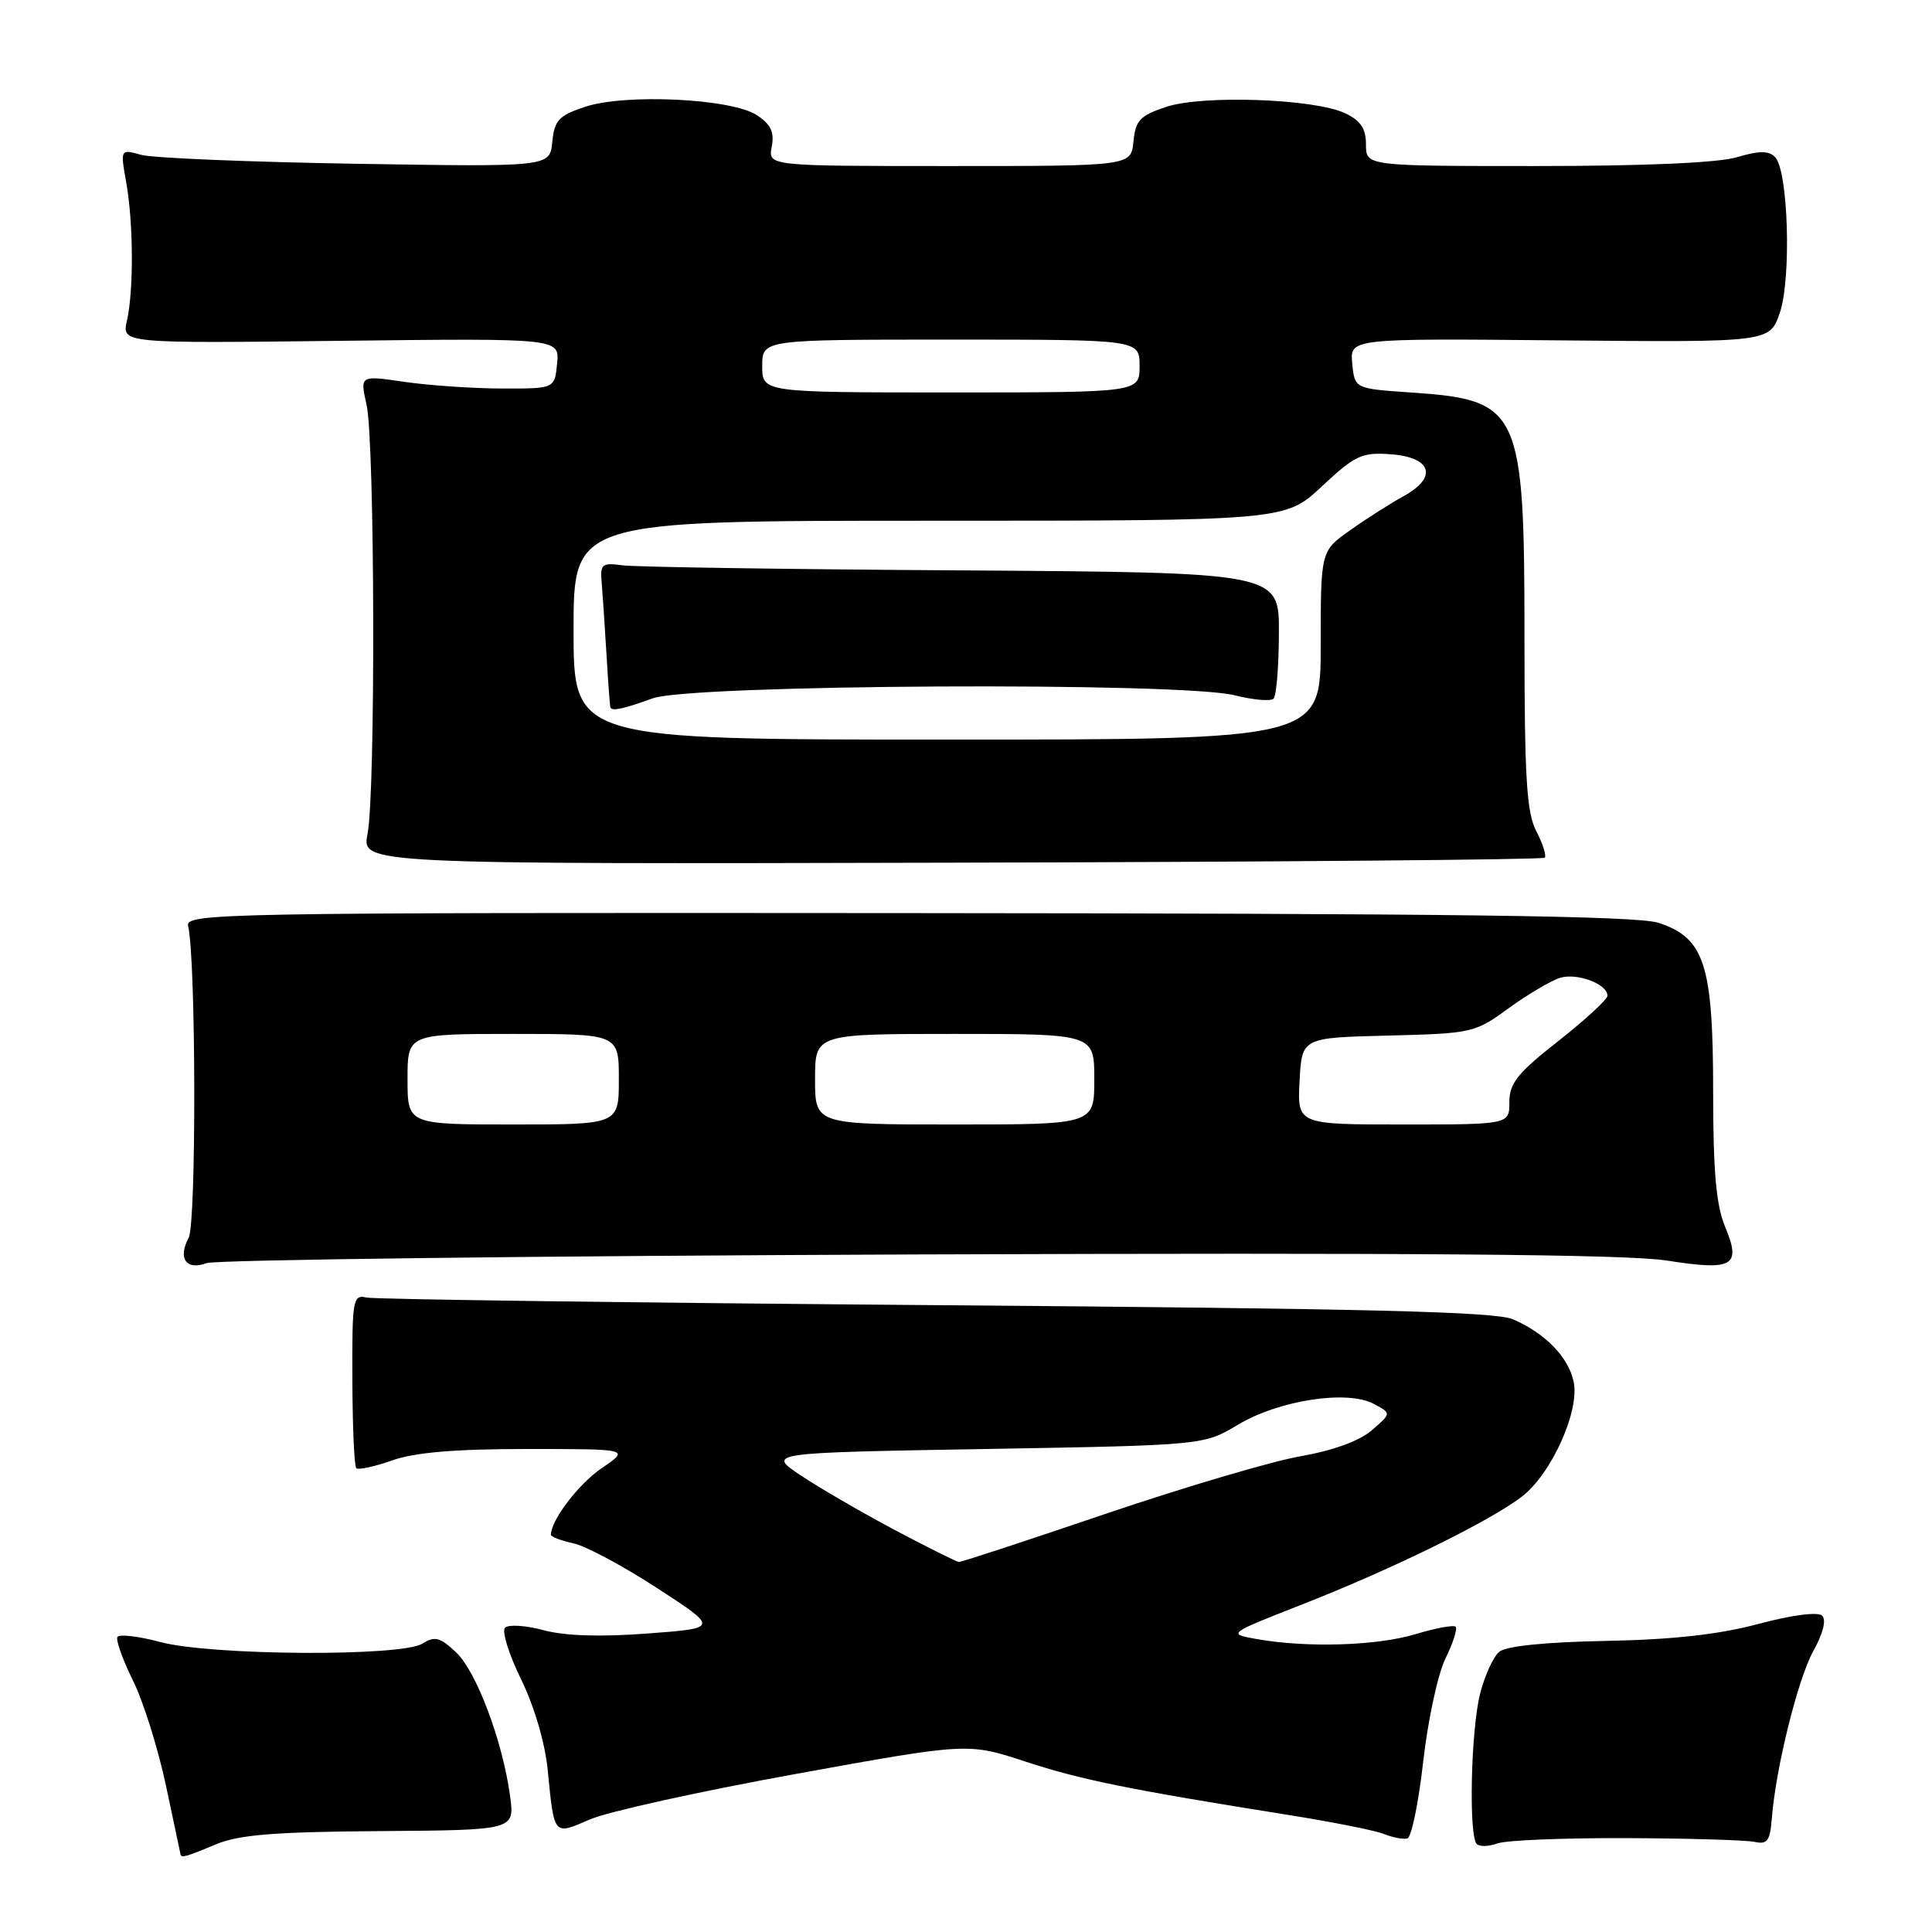 <?xml version="1.0" encoding="UTF-8" standalone="no"?>
<!DOCTYPE svg PUBLIC "-//W3C//DTD SVG 1.1//EN" "http://www.w3.org/Graphics/SVG/1.1/DTD/svg11.dtd" >
<svg xmlns="http://www.w3.org/2000/svg" xmlns:xlink="http://www.w3.org/1999/xlink" version="1.1" viewBox="0 0 256 256">
 <g >
 <path fill="currentColor"
d=" M 28.63 244.38 C 31.66 243.11 36.37 242.73 50.35 242.63 C 68.20 242.50 68.20 242.50 67.59 238.00 C 66.61 230.73 63.13 221.47 60.42 218.93 C 58.31 216.94 57.61 216.76 55.97 217.79 C 53.19 219.53 28.00 219.38 21.25 217.58 C 18.37 216.81 15.81 216.51 15.56 216.90 C 15.32 217.30 16.24 219.89 17.61 222.66 C 18.99 225.44 20.95 231.71 21.99 236.60 C 23.02 241.50 23.89 245.61 23.93 245.75 C 24.06 246.21 24.73 246.01 28.63 244.38 Z  M 215.50 243.56 C 223.75 243.59 231.40 243.82 232.50 244.06 C 234.17 244.43 234.54 243.92 234.77 241.00 C 235.29 234.30 238.22 222.47 240.29 218.74 C 241.58 216.42 242.02 214.64 241.44 214.08 C 240.88 213.55 237.46 213.99 233.00 215.18 C 227.76 216.58 221.67 217.26 212.80 217.43 C 204.77 217.58 199.57 218.11 198.66 218.87 C 197.87 219.52 196.72 222.05 196.11 224.47 C 194.90 229.30 194.59 243.26 195.68 244.34 C 196.05 244.72 197.29 244.68 198.43 244.26 C 199.57 243.84 207.25 243.53 215.50 243.56 Z  M 188.58 233.42 C 189.20 227.96 190.52 221.82 191.53 219.76 C 192.54 217.71 193.14 215.81 192.88 215.55 C 192.62 215.29 190.22 215.73 187.54 216.54 C 182.43 218.08 173.19 218.36 166.56 217.19 C 162.62 216.49 162.62 216.49 172.56 212.59 C 184.52 207.90 197.31 201.62 201.63 198.33 C 205.58 195.32 209.36 186.92 208.51 183.05 C 207.80 179.80 204.76 176.68 200.50 174.82 C 198.16 173.80 181.38 173.39 124.00 172.94 C 83.58 172.62 49.63 172.17 48.57 171.93 C 46.76 171.52 46.65 172.15 46.69 182.78 C 46.71 188.98 46.94 194.28 47.21 194.54 C 47.47 194.80 49.61 194.34 51.97 193.51 C 54.98 192.45 60.28 192.00 69.86 192.00 C 83.46 192.00 83.46 192.00 79.74 194.53 C 76.67 196.62 73.00 201.43 73.00 203.37 C 73.00 203.63 74.34 204.14 75.98 204.50 C 77.62 204.85 82.62 207.53 87.10 210.45 C 95.24 215.74 95.24 215.74 85.78 216.45 C 79.58 216.92 74.84 216.77 72.03 216.01 C 69.67 215.37 67.37 215.23 66.92 215.68 C 66.47 216.13 67.42 219.20 69.04 222.50 C 70.79 226.09 72.22 230.92 72.57 234.50 C 73.45 243.36 73.30 243.19 78.20 241.07 C 80.57 240.05 92.80 237.35 105.38 235.07 C 128.26 230.92 128.26 230.92 135.88 233.42 C 143.30 235.85 149.51 237.11 170.90 240.52 C 176.61 241.43 182.24 242.55 183.40 243.02 C 184.55 243.48 185.94 243.75 186.48 243.60 C 187.03 243.46 187.97 238.88 188.58 233.42 Z  M 121.50 166.22 C 187.50 165.98 215.58 166.20 220.86 167.03 C 229.69 168.41 230.77 167.78 228.57 162.51 C 227.40 159.70 227.00 155.19 227.00 144.63 C 227.00 127.80 225.85 124.27 219.76 122.28 C 216.92 121.35 192.81 121.04 120.26 120.99 C 28.74 120.92 24.52 121.00 24.93 122.71 C 25.97 127.10 26.03 162.08 25.00 164.01 C 23.53 166.75 24.68 168.38 27.36 167.37 C 28.54 166.93 70.90 166.41 121.50 166.22 Z  M 204.68 113.65 C 204.94 113.40 204.44 111.82 203.57 110.14 C 202.28 107.64 202.00 103.10 202.00 84.45 C 202.00 54.21 201.43 52.99 187.00 52.01 C 179.50 51.50 179.50 51.50 179.18 48.17 C 178.86 44.84 178.86 44.84 206.68 45.10 C 234.50 45.36 234.50 45.36 235.84 41.43 C 237.39 36.85 236.95 22.55 235.20 20.80 C 234.35 19.95 233.07 19.96 230.17 20.83 C 227.69 21.57 218.00 22.00 203.63 22.00 C 181.00 22.00 181.00 22.00 181.00 19.16 C 181.00 17.05 180.30 15.98 178.25 15.01 C 174.21 13.08 159.34 12.55 154.50 14.17 C 151.05 15.32 150.46 15.95 150.19 18.75 C 149.87 22.00 149.87 22.00 125.82 22.00 C 101.77 22.00 101.77 22.00 102.26 19.44 C 102.63 17.50 102.14 16.48 100.27 15.25 C 96.90 13.05 82.85 12.38 77.50 14.16 C 74.03 15.32 73.46 15.94 73.18 18.81 C 72.86 22.12 72.86 22.12 47.18 21.70 C 33.06 21.47 20.25 20.94 18.72 20.52 C 15.94 19.75 15.94 19.75 16.72 24.13 C 17.68 29.50 17.73 38.47 16.82 42.50 C 16.15 45.50 16.15 45.50 45.14 45.16 C 74.14 44.82 74.14 44.82 73.82 48.16 C 73.50 51.50 73.50 51.50 66.50 51.48 C 62.65 51.47 56.84 51.07 53.60 50.60 C 47.69 49.73 47.69 49.73 48.57 53.62 C 49.67 58.49 49.78 105.10 48.70 110.50 C 47.91 114.50 47.91 114.50 126.06 114.31 C 169.04 114.21 204.42 113.91 204.68 113.65 Z  M 118.50 202.70 C 114.10 200.36 108.51 197.11 106.07 195.48 C 101.64 192.50 101.64 192.50 130.57 192.00 C 159.50 191.50 159.50 191.50 164.04 188.78 C 169.47 185.53 178.52 184.14 182.03 186.02 C 184.38 187.27 184.38 187.27 181.77 189.52 C 180.12 190.94 176.65 192.20 172.33 192.96 C 168.57 193.61 156.98 197.04 146.56 200.57 C 136.15 204.11 127.37 206.99 127.06 206.97 C 126.75 206.95 122.90 205.03 118.50 202.70 Z  M 54.00 143.00 C 54.00 137.00 54.00 137.00 68.00 137.00 C 82.00 137.00 82.00 137.00 82.00 143.00 C 82.00 149.00 82.00 149.00 68.00 149.00 C 54.00 149.00 54.00 149.00 54.00 143.00 Z  M 108.00 143.00 C 108.00 137.00 108.00 137.00 126.50 137.00 C 145.00 137.00 145.00 137.00 145.00 143.00 C 145.00 149.00 145.00 149.00 126.50 149.00 C 108.00 149.00 108.00 149.00 108.00 143.00 Z  M 172.20 143.25 C 172.50 137.50 172.50 137.50 183.91 137.22 C 195.07 136.94 195.43 136.86 199.91 133.59 C 202.44 131.76 205.50 129.95 206.71 129.57 C 208.98 128.87 213.00 130.39 213.00 131.94 C 213.00 132.42 210.07 135.12 206.50 137.93 C 201.09 142.17 200.00 143.54 200.00 146.02 C 200.00 149.00 200.00 149.00 185.95 149.00 C 171.90 149.00 171.90 149.00 172.20 143.25 Z  M 76.00 83.50 C 76.00 69.00 76.00 69.00 123.15 69.00 C 170.29 69.00 170.29 69.00 175.16 64.44 C 179.57 60.32 180.44 59.92 184.26 60.19 C 189.73 60.59 190.55 63.24 185.97 65.75 C 184.23 66.71 181.04 68.74 178.90 70.26 C 175.00 73.01 175.00 73.01 175.00 85.51 C 175.00 98.00 175.00 98.00 125.50 98.00 C 76.00 98.00 76.00 98.00 76.00 83.50 Z  M 86.50 92.53 C 91.64 90.68 156.49 90.34 163.60 92.13 C 166.06 92.75 168.38 92.95 168.75 92.58 C 169.13 92.21 169.45 88.29 169.46 83.88 C 169.50 75.86 169.50 75.86 127.50 75.58 C 104.40 75.44 84.15 75.13 82.50 74.91 C 79.82 74.54 79.52 74.76 79.71 77.00 C 79.83 78.38 80.12 82.65 80.35 86.50 C 80.57 90.35 80.82 93.61 80.88 93.75 C 81.12 94.26 82.59 93.94 86.50 92.53 Z  M 101.00 48.50 C 101.00 45.00 101.00 45.00 126.00 45.00 C 151.00 45.00 151.00 45.00 151.00 48.50 C 151.00 52.00 151.00 52.00 126.00 52.00 C 101.00 52.00 101.00 52.00 101.00 48.50 Z "/>
</g>
</svg>